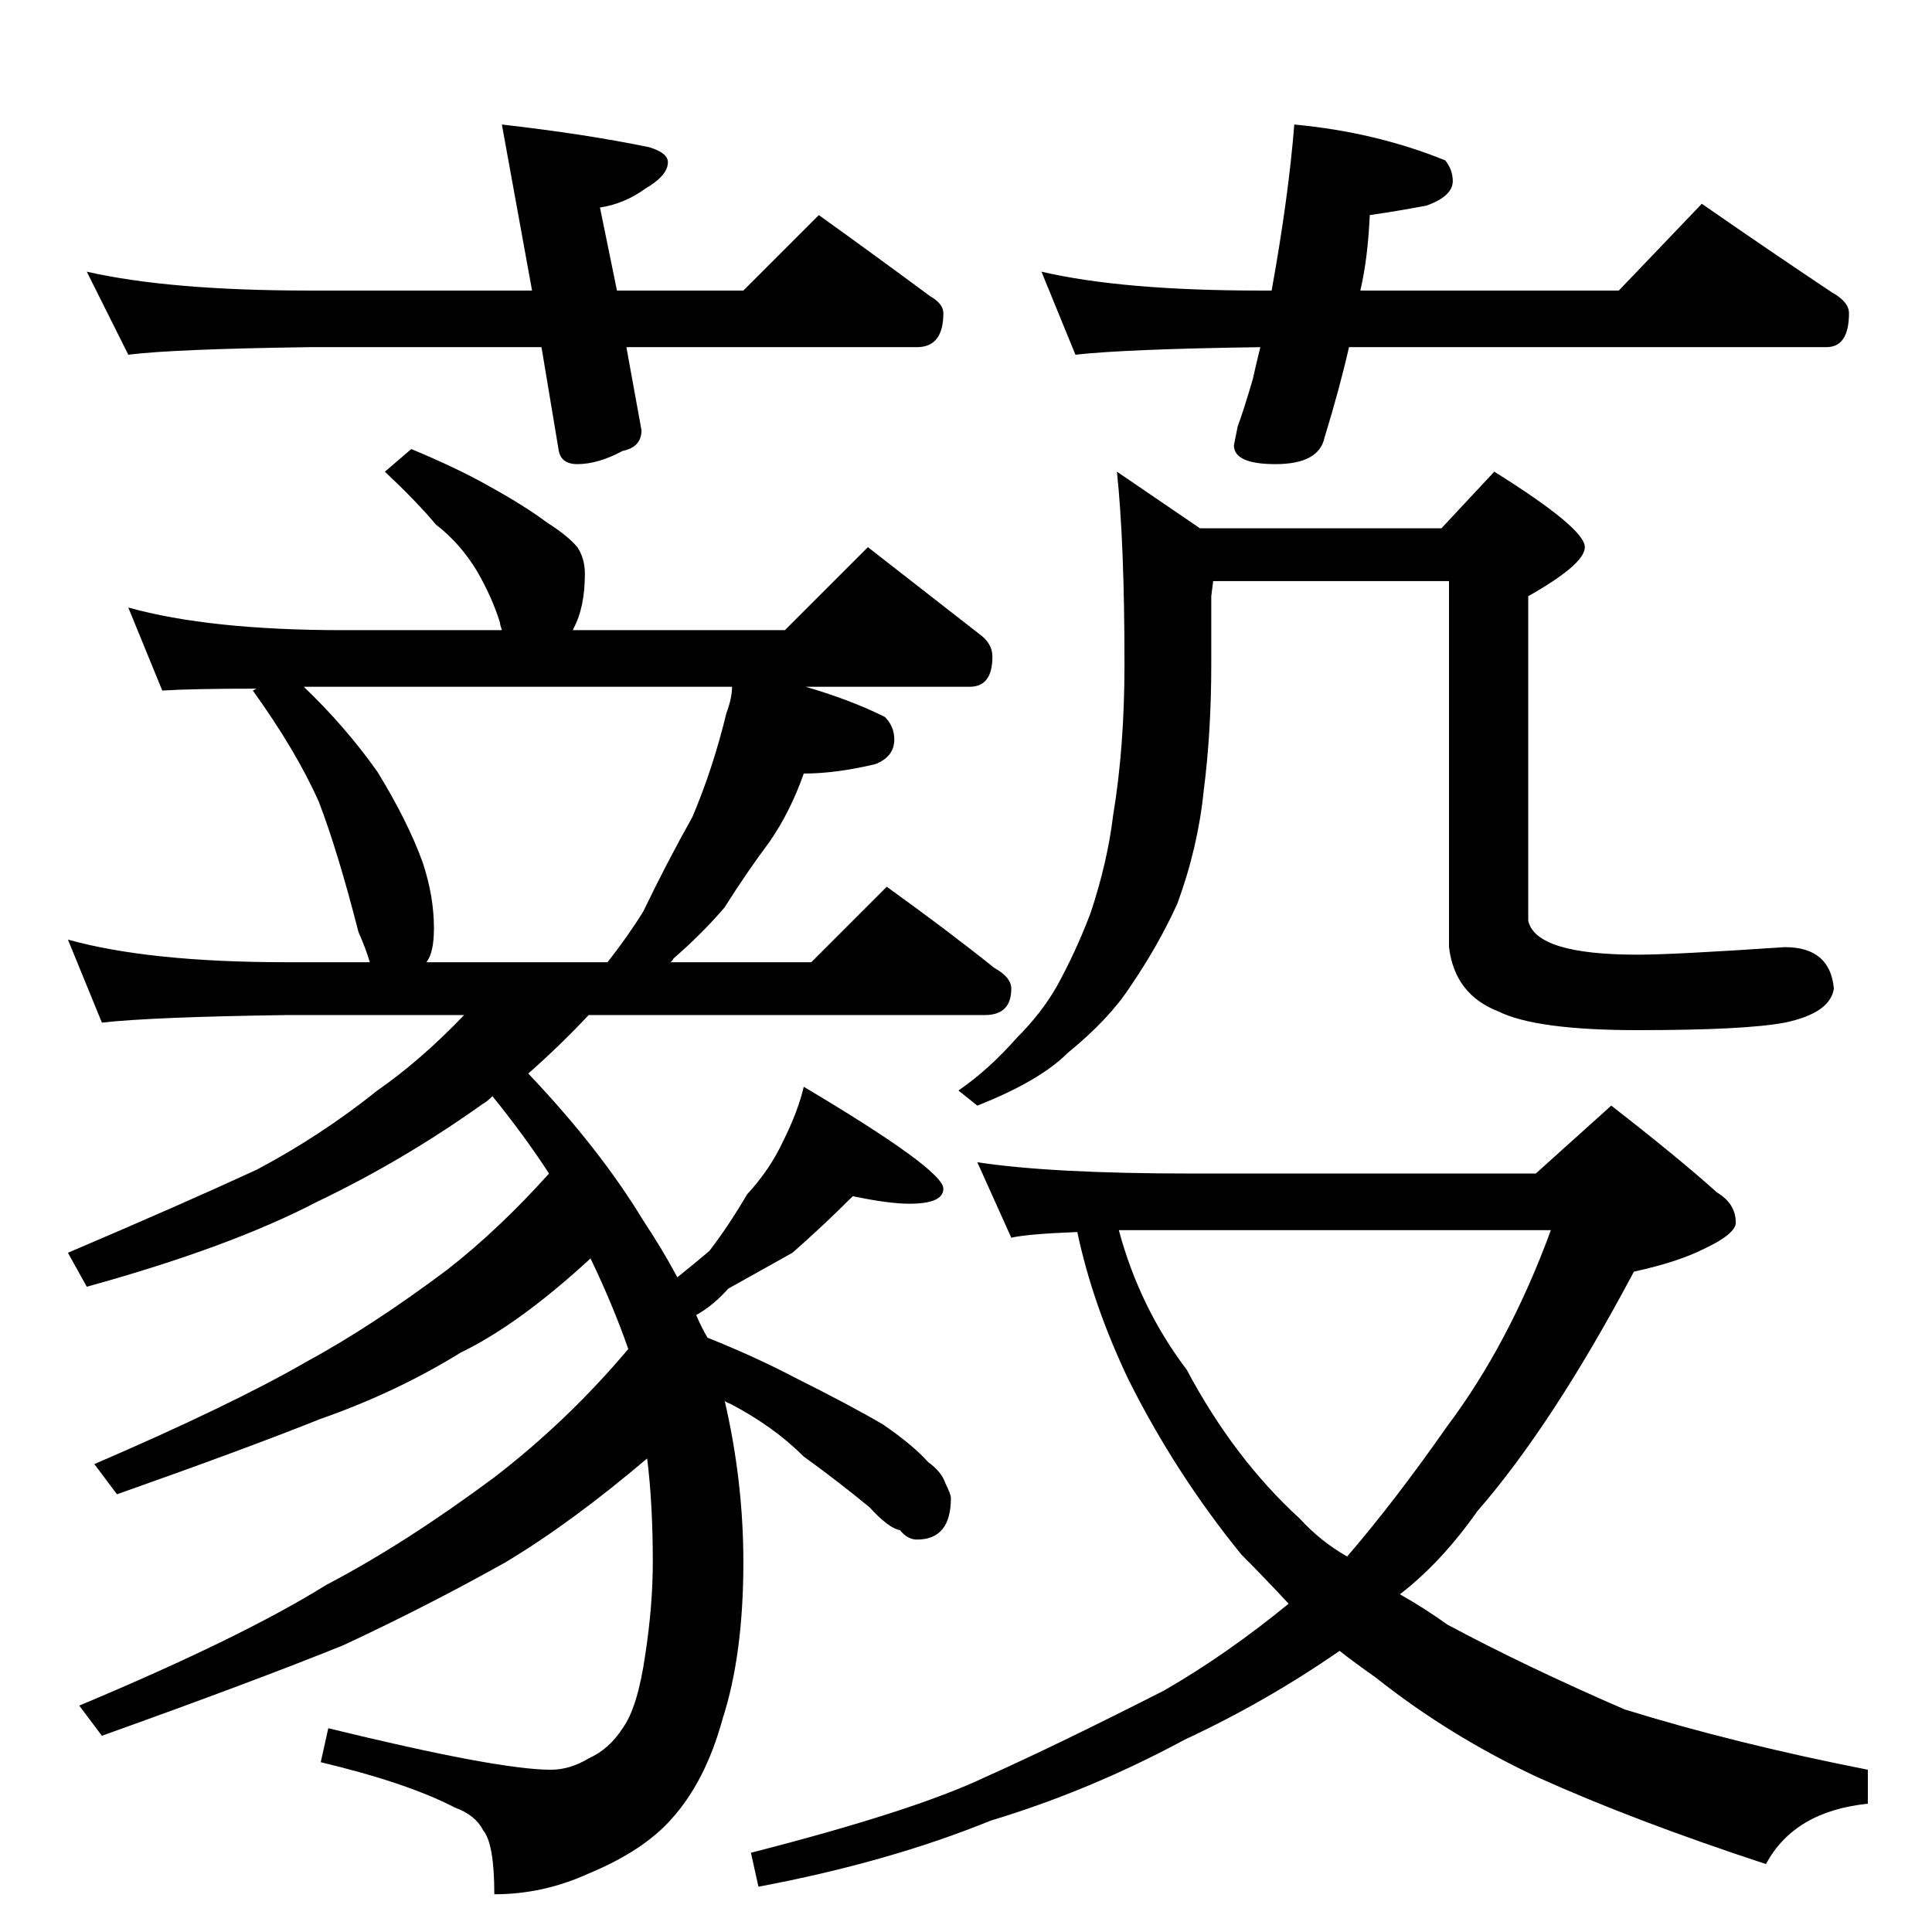 <?xml version="1.0" standalone="no"?>
<!DOCTYPE svg PUBLIC "-//W3C//DTD SVG 1.1//EN" "http://www.w3.org/Graphics/SVG/1.1/DTD/svg11.dtd" >
<svg xmlns="http://www.w3.org/2000/svg" xmlns:xlink="http://www.w3.org/1999/xlink" version="1.1" viewBox="0 -204 1024 1024">
  <g transform="matrix(1 0 0 -1 0 820)">
   <path fill="currentColor"
d="M46 880q44 -10 118 -10h118l-16 88q44 -5 78 -12q10 -3 10 -8q0 -7 -12 -14q-11 -8 -24 -10l9 -44h67l40 40q32 -23 59 -43q7 -4 7 -9q0 -18 -14 -18h-154l8 -44q0 -9 -10 -11q-13 -7 -24 -7q-9 0 -10 8l-9 54h-123q-72 -1 -96 -4zM686 958q43 -4 80 -19q4 -5 4 -11
q0 -8 -14 -13q-16 -3 -30 -5q-1 -23 -5 -40h137l44 46q36 -25 69 -47q9 -5 9 -11q0 -18 -12 -18h-253q-5 -22 -13 -48q-3 -14 -26 -14q-22 0 -22 10l2 10q3 8 8 25q2 9 4 17q-71 -1 -98 -4l-18 44q43 -10 116 -10h6q9 50 12 88zM218 786q24 -10 40 -19q20 -11 32 -20
q11 -7 16 -13q4 -6 4 -14q0 -18 -6 -29q0 -1 -1 -1h113l44 44q32 -25 59 -46q7 -5 7 -12q0 -16 -12 -16h-87q24 -7 42 -16q5 -5 5 -12q0 -9 -10 -13q-21 -5 -38 -5q-7 -20 -18 -36q-12 -16 -24 -35q-12 -14 -27 -27q-1 -2 -2 -2h75l40 40q32 -23 57 -43q9 -5 9 -11
q0 -14 -14 -14h-210q-15 -16 -32 -31q38 -40 61 -78q10 -15 18 -30q10 8 17 14q10 13 20 30q12 13 19 28q8 16 11 29q74 -44 74 -54q0 -8 -18 -8q-11 0 -30 4q-16 -16 -32 -30q-18 -10 -34 -19q-8 -9 -17 -14q3 -7 6 -12q25 -10 46 -21q30 -15 47 -25q16 -11 24 -20
q7 -5 9 -11q3 -6 3 -8q0 -22 -18 -22q-5 0 -9 5q-6 1 -16 12q-17 14 -35 27q-16 16 -39 28q-3 1 -3 2q10 -43 10 -86q0 -49 -11 -83q-9 -33 -27 -53q-15 -17 -44 -29q-24 -11 -50 -11q0 27 -6 34q-4 8 -15 12q-25 13 -71 24l4 18q90 -22 118 -22q10 0 20 6q11 5 18 16
q8 11 12 39q4 26 4 49q0 31 -3 55q-40 -34 -75 -55q-41 -23 -86 -44q-47 -19 -128 -48l-12 16q86 36 131 64q42 22 89 57q39 30 71 68q-8 23 -20 48q-38 -35 -69 -50q-34 -21 -74 -35q-40 -16 -108 -40l-12 16q72 31 112 54q35 19 75 49q27 21 54 51q-13 20 -30 41
q-3 -3 -5 -4q-42 -30 -88 -52q-46 -24 -122 -45l-10 18q61 26 100 44q34 18 64 42q23 16 46 40h-94q-71 -1 -98 -4l-18 44q43 -12 116 -12h44q-2 7 -6 16q-11 43 -21 69q-12 27 -35 59l2 1q-34 0 -50 -1l-18 44q43 -12 114 -12h84q-1 3 -1 4q-4 13 -12 27q-9 15 -22 25
q-10 12 -27 28zM226 514h96q11 14 19 27q12 25 26 50q11 26 18 55q3 8 3 14h-227q22 -21 39 -45q16 -26 24 -48q6 -18 6 -35q0 -13 -4 -18zM592 774l44 -30h128l28 30q48 -30 48 -40q0 -9 -30 -26v-172q4 -18 58 -18q19 0 78 4q24 0 26 -22q-2 -13 -26 -18q-21 -4 -78 -4
q-54 0 -74 10q-23 9 -26 34v194h-125l-1 -8v-36q0 -36 -4 -67q-3 -30 -14 -60q-10 -22 -25 -44q-11 -17 -33 -35q-15 -15 -48 -28l-10 8q16 11 31 28q13 13 21 27q10 18 18 39q9 27 12 52q6 36 6 80q0 64 -4 102zM518 408q39 -6 114 -6h182l40 36q36 -28 56 -46
q10 -6 10 -16q0 -6 -17 -14q-14 -7 -37 -12q-43 -81 -83 -127q-19 -27 -41 -44q14 -8 25 -16q41 -22 94 -45q58 -18 129 -32v-18q-39 -4 -54 -32q-70 23 -121 46q-47 22 -86 53q-10 7 -19 14q-39 -27 -82 -47q-50 -27 -103 -43q-54 -22 -123 -35l-4 18q86 22 124 40
q38 17 95 46q33 19 66 46q-13 14 -25 26q-35 43 -60 93q-19 40 -27 78q-26 -1 -35 -3zM593 372q11 -41 36 -74q25 -47 60 -79q11 -12 25 -20q25 29 53 69q33 44 55 104h-229z" />
  </g>

</svg>
